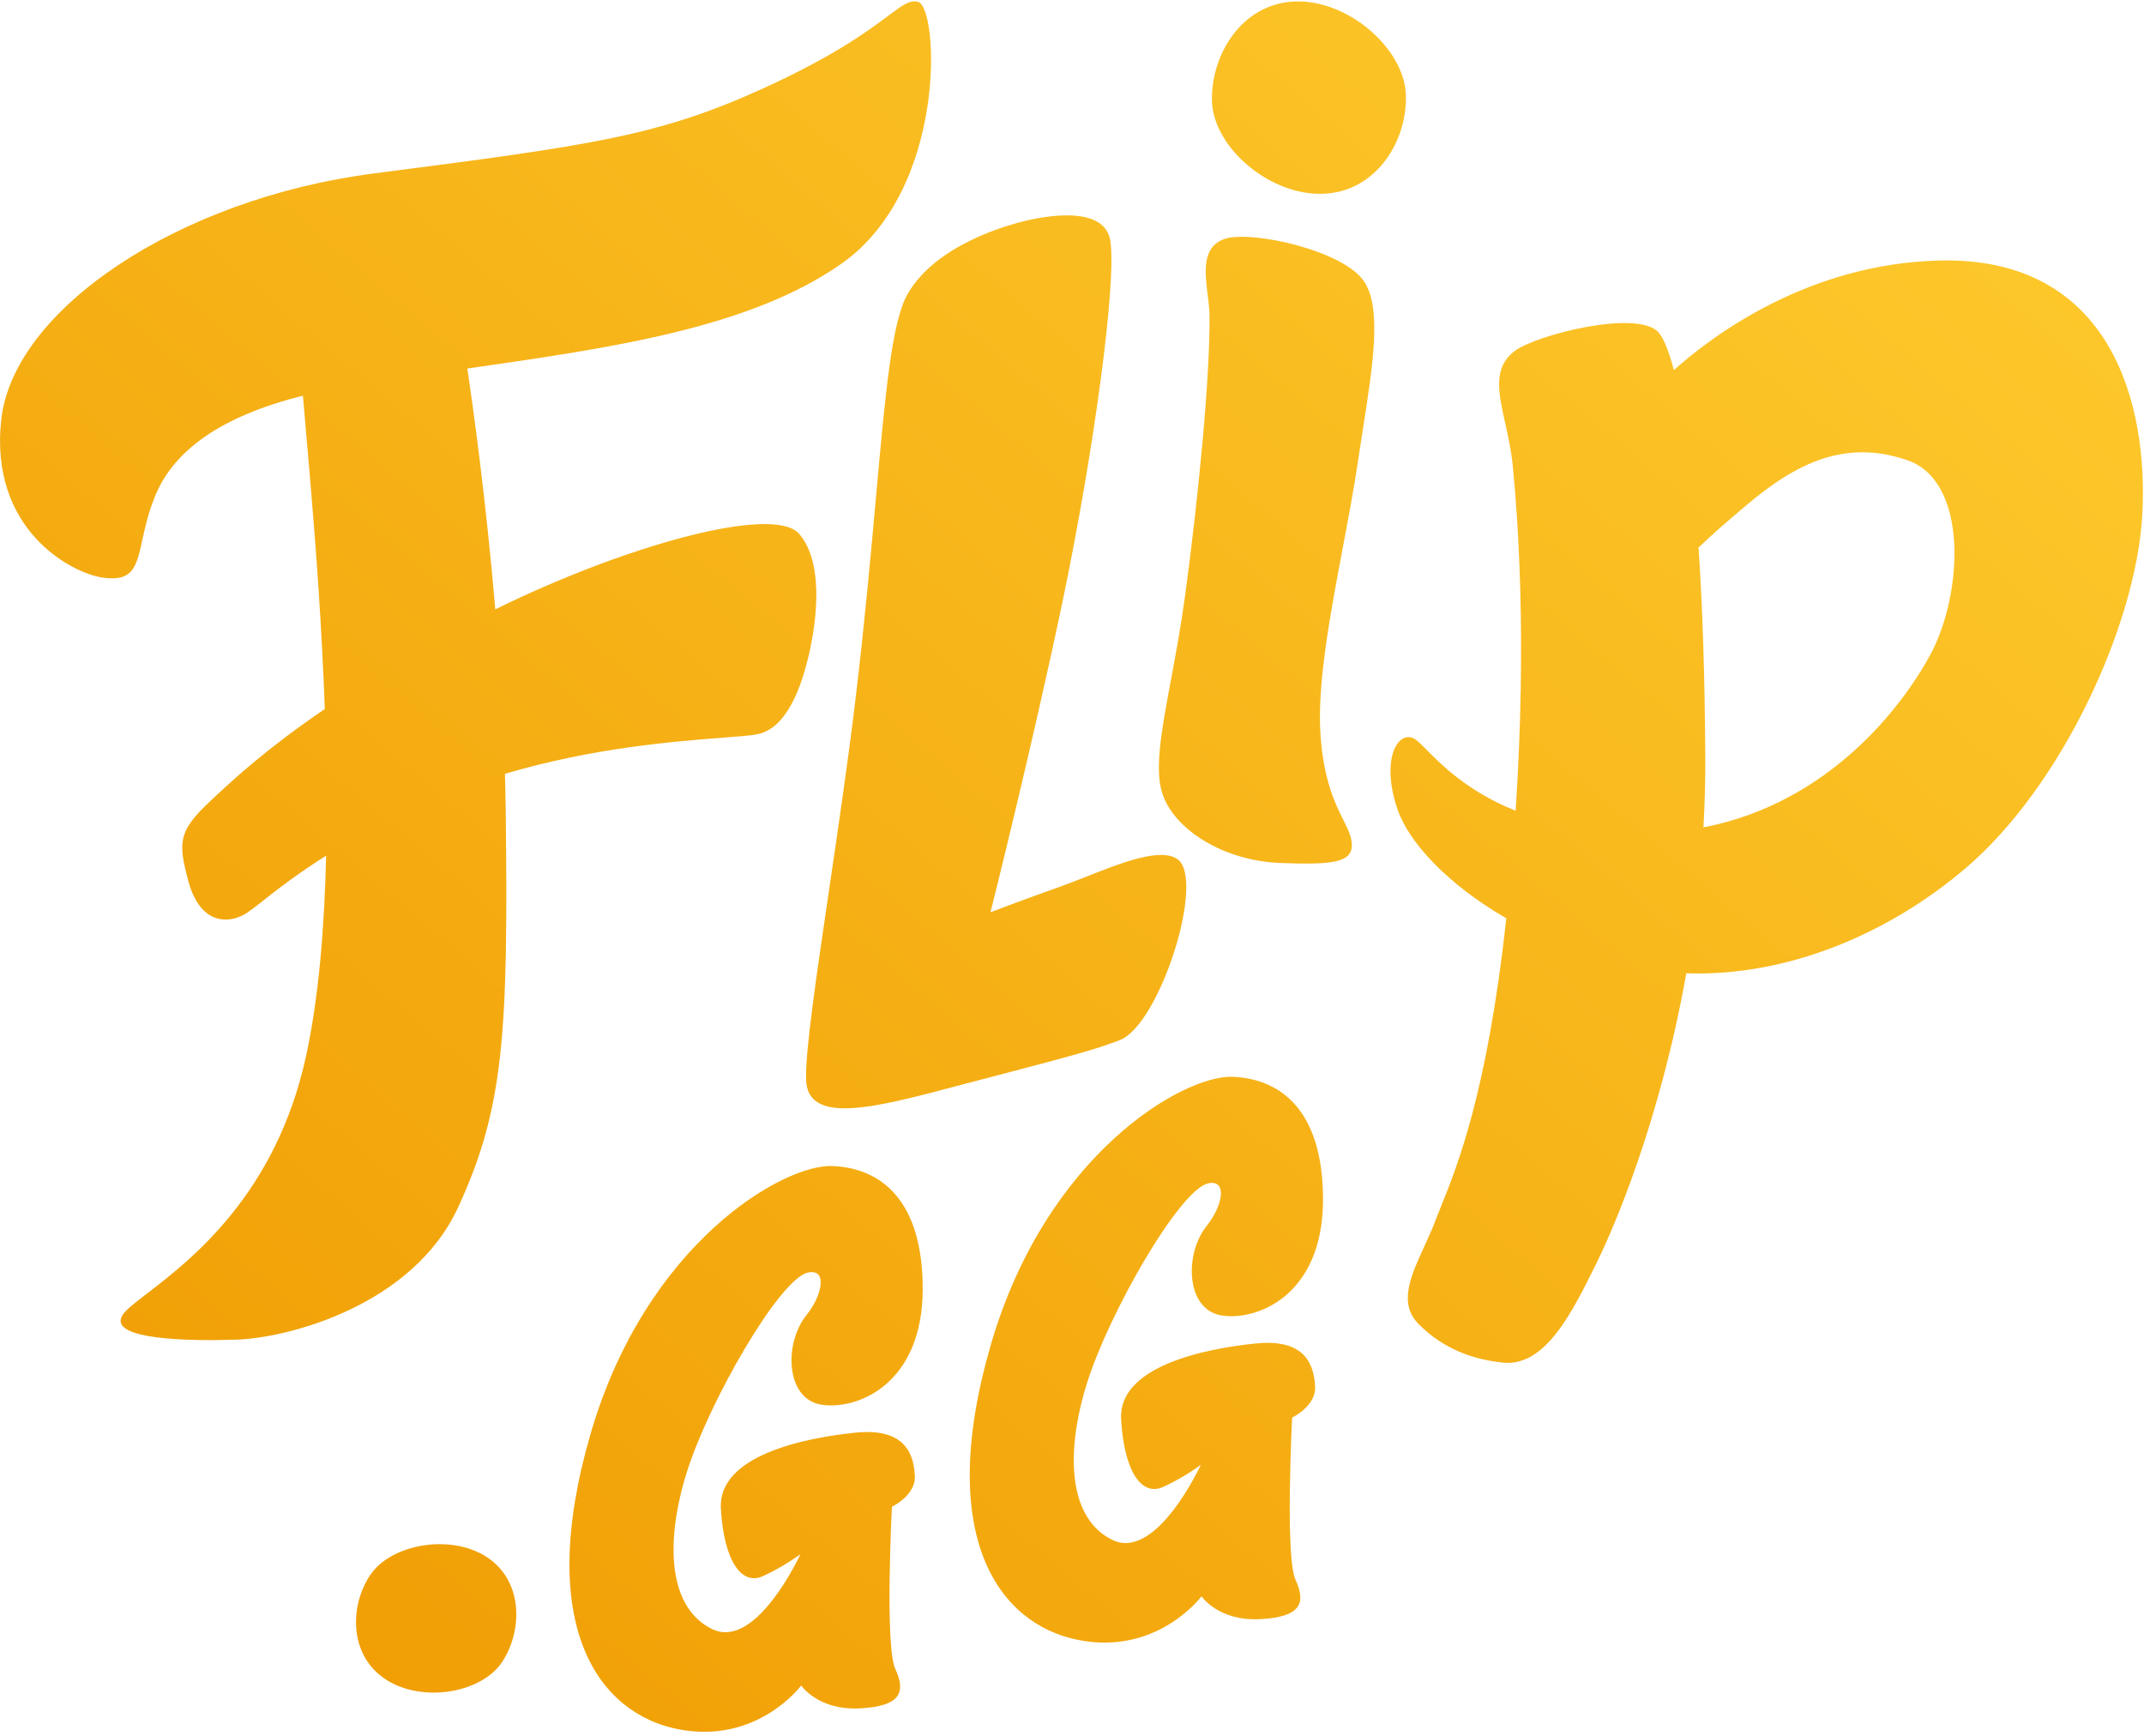 <svg xmlns="http://www.w3.org/2000/svg" xmlns:xlink="http://www.w3.org/1999/xlink" viewBox="0 0 84 68"><g><defs><linearGradient id="idss12488534846_1g548387602" x1="5.551115123125783e-17" x2="1" y1="0.978" y2="0.022"><stop offset="0" stop-color="rgb(239,154,0)" stop-opacity="1"></stop><stop offset="1" stop-color="rgb(254,204,47)" stop-opacity="1"></stop></linearGradient></defs><path d="M 19.814 31.797 C 19.92 40.521 19.737 43.415 17.954 47.285 C 16.17 51.156 11.288 52.414 9.252 52.48 C 7.53 52.538 4.214 52.504 4.793 51.528 C 4.915 51.322 5.271 51.05 5.766 50.669 C 7.466 49.363 10.809 46.794 11.99 41.376 C 12.479 39.129 12.71 36.411 12.777 33.521 C 11.93 34.056 11.114 34.638 10.333 35.265 C 9.965 35.554 9.703 35.76 9.512 35.855 C 8.747 36.236 7.791 36.045 7.382 34.522 C 6.972 32.998 6.972 32.563 8.256 31.366 L 8.369 31.26 C 9.171 30.512 10.434 29.336 12.725 27.775 C 12.612 24.627 12.385 21.504 12.149 18.758 C 12.07 17.859 12.003 17.075 11.945 16.391 L 11.869 15.502 C 8.61 16.312 6.776 17.685 6.066 19.457 C 5.806 20.104 5.679 20.681 5.574 21.16 C 5.342 22.212 5.213 22.798 4.02 22.627 C 2.802 22.452 -0.427 20.753 0.049 16.439 C 0.525 12.125 6.982 7.789 14.632 6.797 C 23.104 5.7 25.771 5.348 29.916 3.456 C 32.703 2.185 34.032 1.193 34.804 0.616 C 35.373 0.191 35.64 -0.008 35.966 0.071 C 36.78 0.271 37.142 7.428 32.94 10.35 C 29.357 12.844 24.043 13.616 18.309 14.437 C 18.531 15.923 19.038 19.557 19.405 23.872 C 24.397 21.408 30.307 19.734 31.316 20.919 C 32.381 22.171 31.917 24.756 31.644 25.844 C 31.371 26.933 30.825 28.51 29.705 28.756 C 29.448 28.811 28.958 28.849 28.289 28.901 C 26.446 29.043 23.241 29.289 19.783 30.314 C 19.798 30.81 19.808 31.304 19.814 31.797 Z M 42.562 34.342 C 43.935 33.799 45.493 33.183 46.142 33.665 C 47.238 34.476 45.434 40.151 43.868 40.748 C 42.833 41.141 42.081 41.338 38.223 42.35 L 37.941 42.423 L 37.408 42.564 C 34.286 43.389 31.629 44.09 31.581 42.287 C 31.551 41.178 31.979 38.273 32.482 34.865 C 32.836 32.465 33.227 29.817 33.52 27.369 C 33.879 24.375 34.119 21.712 34.323 19.448 C 34.689 15.391 34.939 12.62 35.55 11.534 C 36.627 9.622 39.457 8.754 40.705 8.541 C 41.953 8.329 43.344 8.358 43.505 9.457 C 43.748 11.117 42.845 17.726 41.658 23.426 C 40.47 29.127 38.807 35.737 38.807 35.737 C 38.807 35.737 40.236 35.194 41.543 34.732 C 41.857 34.621 42.203 34.484 42.562 34.342 Z M 51.842 7.591 C 53.939 7.512 55.149 5.5 55.08 3.703 C 55.013 1.908 52.824 -0.022 50.728 0.058 C 48.631 0.137 47.42 2.192 47.486 3.987 C 47.554 5.783 49.746 7.668 51.842 7.591 Z M 14.497 61.712 C 15.305 60.488 17.651 60.064 19.08 61.002 C 20.507 61.939 20.482 63.883 19.673 65.107 C 18.864 66.33 16.536 66.724 15.107 65.786 C 13.678 64.848 13.689 62.935 14.497 61.712 Z M 53.452 11.038 C 52.657 9.808 48.983 9.001 47.966 9.364 C 47.084 9.678 47.205 10.656 47.316 11.555 C 47.351 11.831 47.384 12.099 47.387 12.338 C 47.42 14.77 46.925 19.711 46.427 23.359 C 46.262 24.572 46.056 25.673 45.873 26.655 C 45.506 28.626 45.228 30.119 45.537 31.076 C 46 32.511 47.957 33.723 50.155 33.806 C 52.213 33.885 53.003 33.793 52.963 33.062 C 52.946 32.754 52.808 32.478 52.63 32.12 C 52.311 31.482 51.862 30.582 51.736 28.782 C 51.598 26.808 52.123 24.028 52.618 21.411 C 52.828 20.301 53.032 19.219 53.178 18.24 C 53.245 17.789 53.314 17.348 53.381 16.922 L 53.381 16.918 C 53.801 14.243 54.137 12.095 53.452 11.038 Z M 65.579 14.498 C 67.119 13.124 70.848 10.343 75.948 10.206 C 82.735 10.023 84.179 15.868 83.932 20.184 C 83.686 24.498 80.769 30.805 77.022 34.001 C 73.972 36.604 70.005 38.261 66.068 38.128 C 65.04 43.908 63.236 48.091 62.557 49.466 C 61.576 51.454 60.531 53.566 58.859 53.377 C 57.819 53.26 56.634 52.922 55.588 51.878 C 54.777 51.069 55.263 50.006 55.798 48.838 C 55.952 48.5 56.111 48.154 56.243 47.803 C 56.305 47.638 56.379 47.455 56.462 47.248 C 57.094 45.689 58.271 42.779 59.017 35.975 C 56.707 34.641 55.197 32.993 54.758 31.719 C 54.082 29.76 54.758 28.598 55.403 28.934 C 55.519 28.995 55.677 29.154 55.895 29.375 C 56.485 29.971 57.519 31.014 59.382 31.761 C 59.831 24.925 59.456 20.201 59.273 18.285 C 59.214 17.665 59.087 17.092 58.971 16.57 C 58.702 15.362 58.494 14.422 59.319 13.769 C 60.139 13.121 64.16 12.107 64.979 13.019 C 65.175 13.24 65.381 13.737 65.58 14.498 Z M 66.739 32.412 C 71.672 31.46 74.549 27.659 75.641 25.622 C 76.901 23.272 77.145 18.852 74.719 18.025 C 72.294 17.199 70.387 18.125 68.394 19.815 C 67.631 20.462 67.018 20.988 66.547 21.452 C 66.702 23.671 66.792 26.496 66.811 29.547 C 66.818 30.502 66.794 31.458 66.739 32.411 Z M 47.832 51.526 C 49.201 51.771 51.833 50.781 51.835 46.999 C 51.835 43.545 50.221 42.265 48.299 42.183 C 46.376 42.101 40.98 45.209 38.811 52.708 C 36.642 60.207 39.139 63.631 42.247 64.244 C 45.355 64.858 47.074 62.533 47.074 62.533 C 47.074 62.533 47.729 63.512 49.364 63.429 C 51.001 63.347 51.167 62.776 50.756 61.881 C 50.344 60.985 50.624 55.532 50.624 55.532 C 50.624 55.532 51.569 55.087 51.525 54.312 C 51.48 53.538 51.206 52.425 49.202 52.629 C 47.197 52.833 43.801 53.524 43.924 55.604 C 44.047 57.683 44.743 58.62 45.563 58.253 C 46.084 58.014 46.58 57.723 47.045 57.386 C 47.045 57.386 45.317 61.146 43.599 60.332 C 41.881 59.516 41.718 56.99 42.576 54.218 C 43.435 51.447 46.226 46.581 47.344 46.354 C 48.106 46.2 47.898 47.25 47.279 48.021 C 46.391 49.129 46.464 51.282 47.833 51.526 Z M 36.151 50.493 C 36.15 54.276 33.517 55.266 32.149 55.021 C 30.781 54.777 30.707 52.622 31.598 51.517 C 32.217 50.744 32.429 49.695 31.663 49.849 C 30.546 50.075 27.755 54.941 26.896 57.712 C 26.037 60.485 26.2 63.011 27.918 63.826 C 29.636 64.641 31.363 60.88 31.363 60.88 C 30.9 61.217 30.403 61.508 29.882 61.747 C 29.063 62.114 28.366 61.177 28.243 59.099 C 28.121 57.019 31.516 56.326 33.52 56.123 C 35.525 55.92 35.798 57.032 35.843 57.807 C 35.889 58.581 34.944 59.026 34.944 59.026 C 34.944 59.026 34.663 64.479 35.075 65.375 C 35.487 66.271 35.323 66.841 33.684 66.924 C 32.045 67.007 31.39 66.027 31.39 66.027 C 31.39 66.027 29.672 68.352 26.564 67.739 C 23.455 67.126 20.958 63.702 23.128 56.203 C 25.296 48.704 30.693 45.595 32.616 45.678 C 34.538 45.759 36.151 47.04 36.151 50.494 Z" fill="url(#idss12488534846_1g548387602)"></path></g></svg>